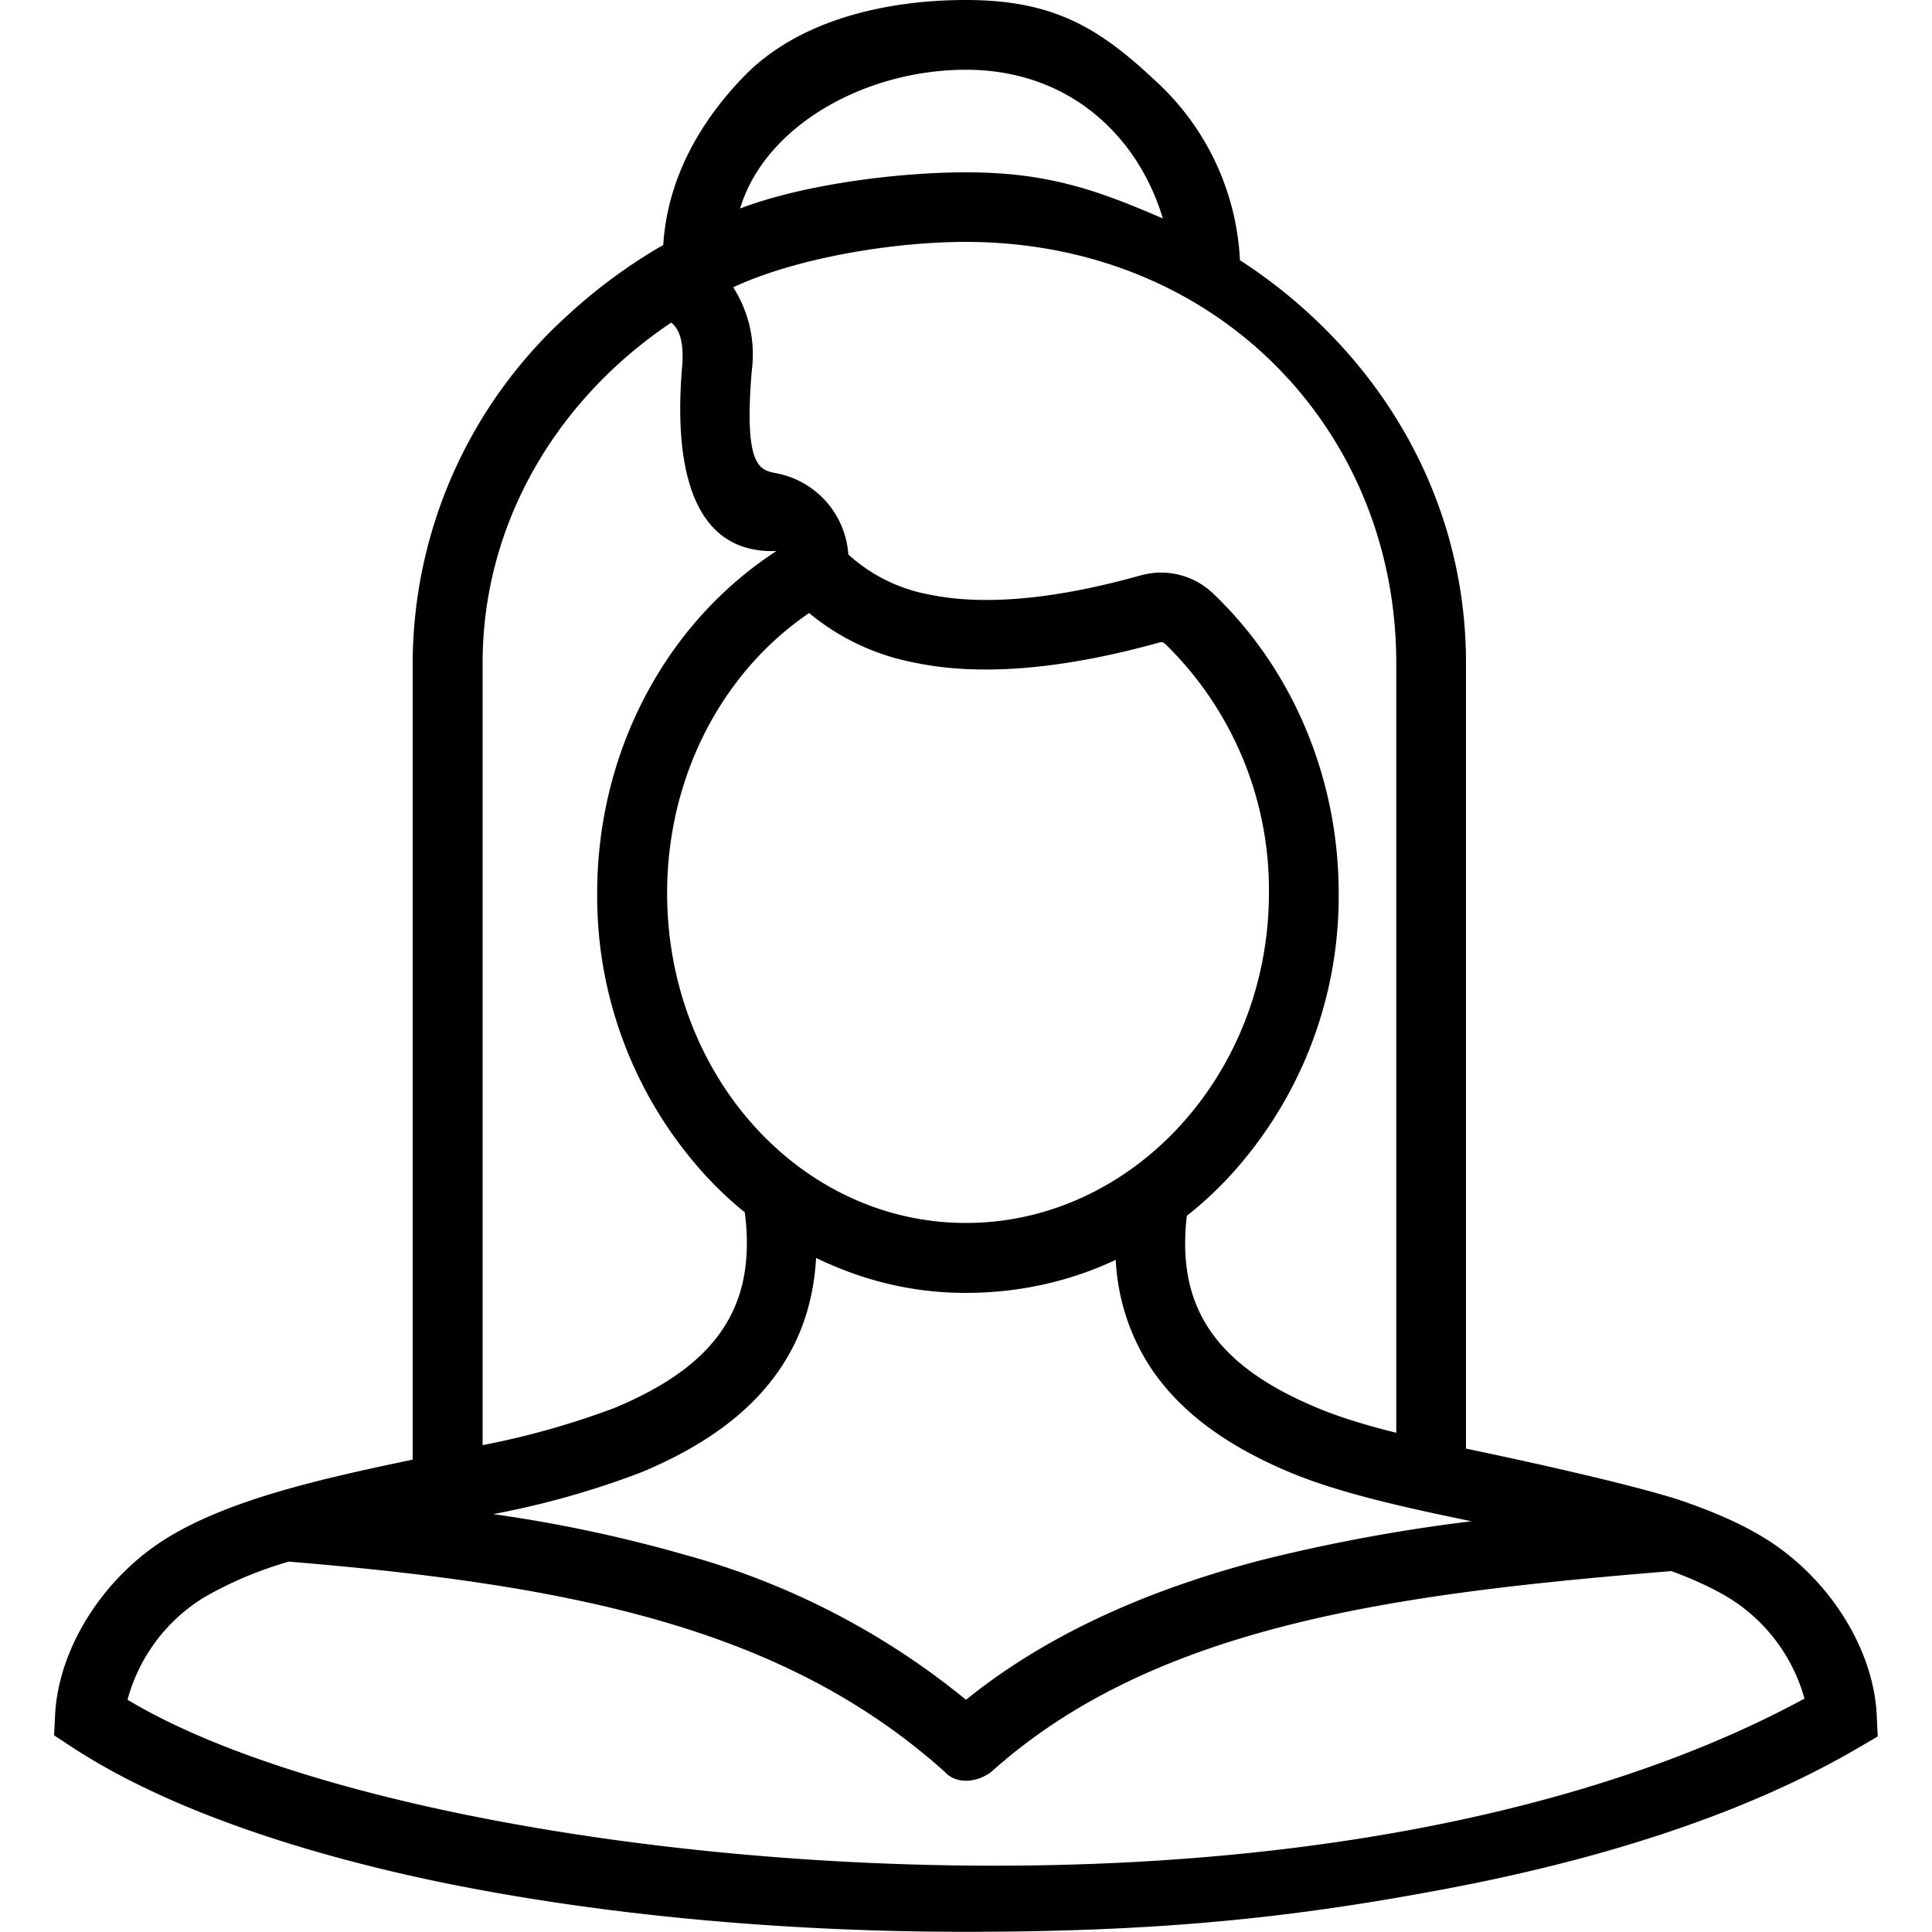 <svg xmlns="http://www.w3.org/2000/svg" xml:space="preserve" viewBox="0 0 1000 1000"><path d="M971.4 888.1c-1.5-34.8-25-71.8-58.4-92.2-11.6-7.1-25-12.9-39.6-18.1l-.5-.2c-29.3-10.2-108.3-26.6-114.1-27.8V343.1c0-68.1-28.5-132-80.3-179.9a265.2 265.2 0 0 0-36.7-28.5 134.7 134.7 0 0 0-44.1-93.2C569.1 14.7 545.6 0 500 0c-40.5 0-86.1 9.9-114.8 39.4-23.9 24.6-39.8 54.1-41.9 87.4a276.6 276.6 0 0 0-49.4 36.3A243.7 243.7 0 0 0 213.6 343v412.5c-46.8 9.8-94.1 20.4-126.7 40.3-33.4 20.4-56.8 57.4-58.4 92.2l-.5 10.2 8.5 5.6c44.2 29.2 110.2 53.5 191 70.3 76.5 15.8 170.6 25.8 272.4 25.8s169.9-7.5 245.7-21.7c88.6-16.5 161.6-41.4 216.9-73.9l9.4-5.5-.5-10.7zM500 879.8a393.6 393.6 0 0 0-145-74.9 730.4 730.4 0 0 0-99.7-21.2 445.3 445.3 0 0 0 76.8-21.7c34.7-14.5 58.8-33 73.6-56.5 10-15.8 15.6-34.1 16.7-54.4 24.4 11.8 50 18.1 77.5 18.1s53.8-5.9 77.6-17.1a112 112 0 0 0 16.6 53.5c14.8 23.5 38.9 42 73.6 56.5 25.9 10.8 58.8 18 93.9 25.3a895.3 895.3 0 0 0-107.5 19.8c-62.3 16.1-113.7 40-154.1 72.6zm-81.2-562.5a120.3 120.3 0 0 0 54.7 25.7c33.9 7.1 76.5 3.5 126.8-10.5.9-.3 1.9 0 2.6.6a177.7 177.7 0 0 1 53.9 129.1c0 94.1-70.9 170.8-156.8 170.8s-154.7-76.6-154.7-170.8c0-59.4 27.8-113.8 73.5-144.9zm303.9 25.8v398.5c-15.3-3.8-29.2-8-40.9-12.9-52.5-21.9-73-51.9-67.5-99.4 8.1-6.4 15.8-13.5 22.9-21.3a214 214 0 0 0 55.7-145.7c0-59.4-23.8-116-65.2-155.3a39 39 0 0 0-37.2-9.2c-44.6 12.5-81.5 15.8-109.7 9.9a84.9 84.9 0 0 1-41.7-20.7 46 46 0 0 0-38.1-42.2c-7.9-1.7-16-3.6-11.9-52.8a64.3 64.3 0 0 0-9.6-43.3c32.1-15 82.1-23.5 120.5-23.5 130.4.2 222.7 97.8 222.7 217.9zM500 36.1c52.5 0 88.7 33.3 101.9 77-35.7-15.6-61.3-23.9-101.9-23.9-35.9 0-84.6 6.4-116.9 18.7 12.6-42.3 64.1-71.8 116.9-71.8zM347.4 167c.6.4 1.2 1 1.8 1.7 3.3 3.8 4.7 11.1 3.9 20.4-2.5 30.2-4.6 98.1 48.8 96.1-57.5 37.4-92.8 104.1-92.8 177.1A214 214 0 0 0 364.8 608c6.5 7.1 13.4 13.6 20.7 19.5 6.2 48.5-14.2 79-67.3 101.2a420.7 420.7 0 0 1-68.4 19.3V343.1c0-72.3 38.5-136.5 97.6-176.1zM500 965.6c-175-1.8-350.2-35.6-434-85.8a89.5 89.5 0 0 1 39.8-53.1 195.4 195.4 0 0 1 43.7-18.4c148.4 12.2 257.1 34.9 339.5 108.8.1.1 3.5 4.6 11 4.6s13-4.5 13.1-4.6c84.7-76 209.5-92.3 352-103.9 10.9 4 20.8 8.5 29.2 13.5a89.5 89.5 0 0 1 39.7 52.5c-101.1 54.9-251 88.3-434 86.4z"/></svg>
